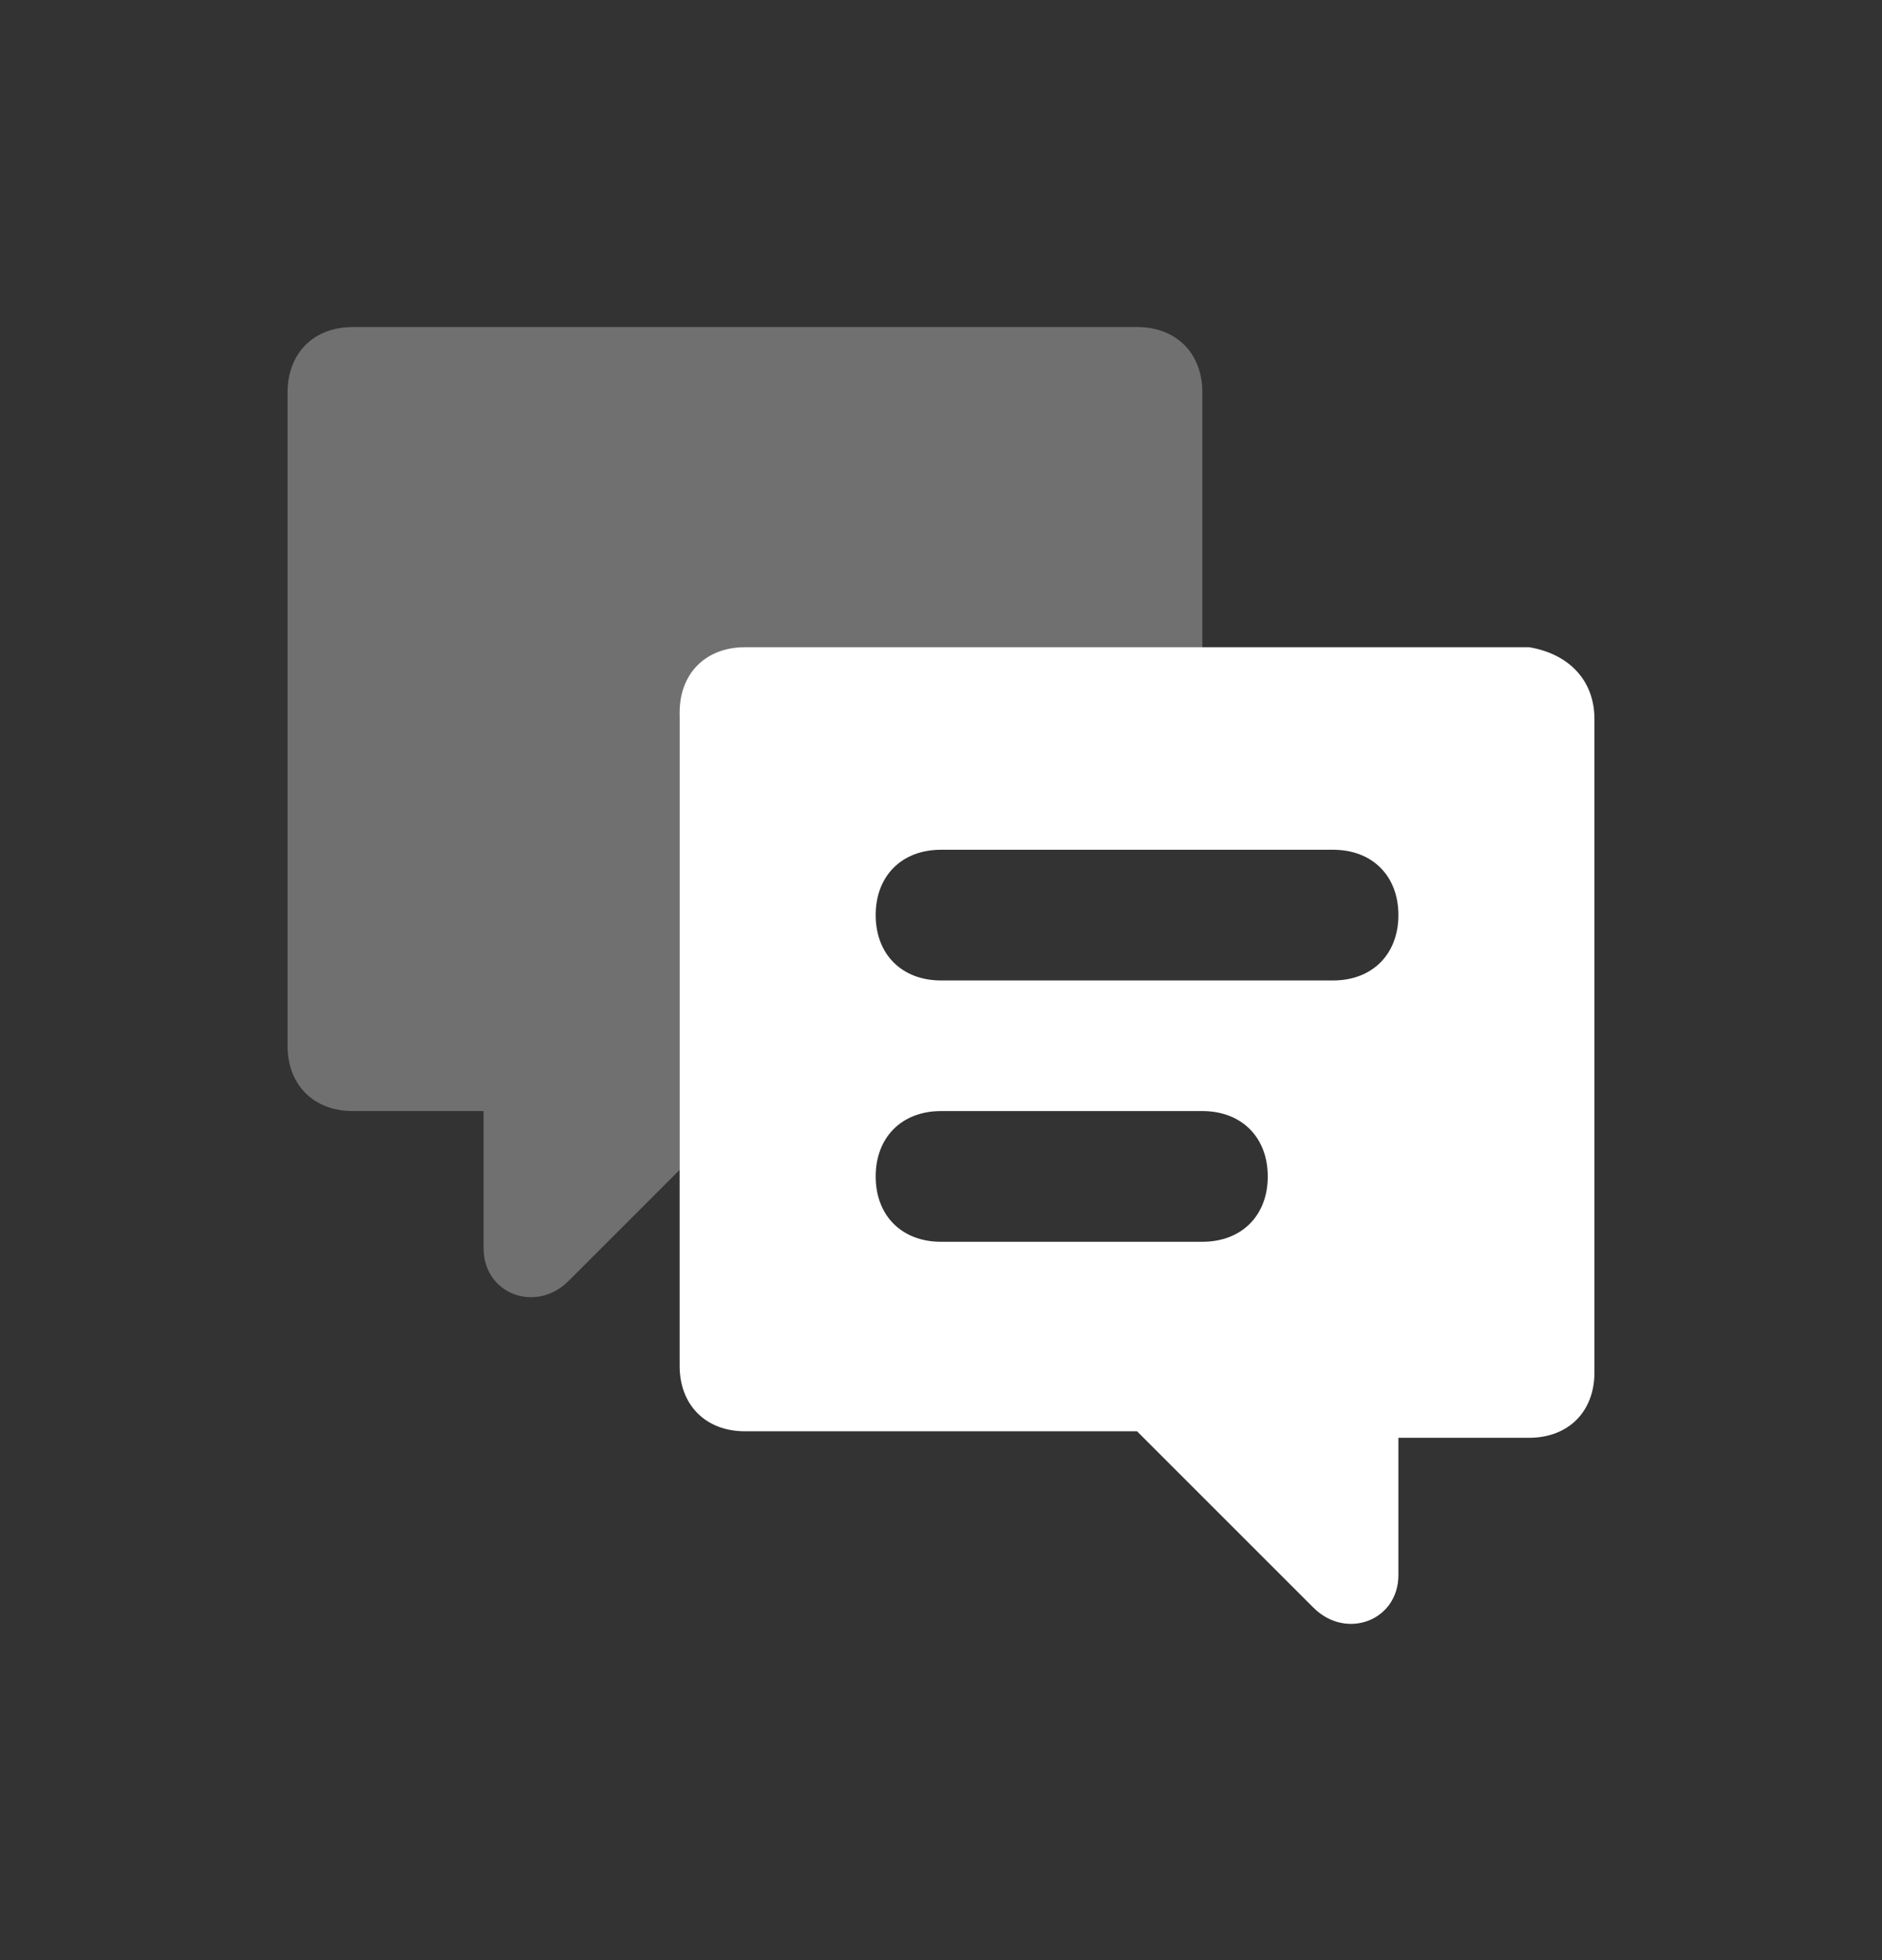 <svg width="24" height="25" viewBox="0 0 24 25" fill="none" xmlns="http://www.w3.org/2000/svg">
<rect x="0" y="0" width="24" height="25" fill="#333333" stroke="none"/>
<path opacity="0.3" d="M8.667 9.171C8.667 8.671 9 8.338 9.5 8.338H15.333V5.005C15.333 4.505 15 4.171 14.5 4.171H4.5C4 4.171 3.667 4.505 3.667 5.005V13.338C3.667 13.838 4 14.171 4.5 14.171H6.167V15.921C6.167 16.505 6.833 16.755 7.25 16.338L8.667 14.921V9.171Z" fill="white"/>
<path d="M20.333 9.171V17.505C20.333 18.005 20 18.338 19.5 18.338H17.833V20.088C17.833 20.671 17.167 20.921 16.75 20.505L14.5 18.255H9.5C9 18.255 8.667 17.921 8.667 17.421V9.088C8.667 8.588 9 8.255 9.5 8.255H19.5C20 8.338 20.333 8.671 20.333 9.171ZM17.833 11.671C17.833 11.171 17.5 10.838 17 10.838H12C11.5 10.838 11.167 11.171 11.167 11.671C11.167 12.171 11.5 12.505 12 12.505H17C17.5 12.505 17.833 12.171 17.833 11.671ZM16.167 15.005C16.167 14.505 15.833 14.171 15.333 14.171H12C11.5 14.171 11.167 14.505 11.167 15.005C11.167 15.505 11.5 15.838 12 15.838H15.333C15.833 15.838 16.167 15.505 16.167 15.005Z" fill="white"/>
</svg>
